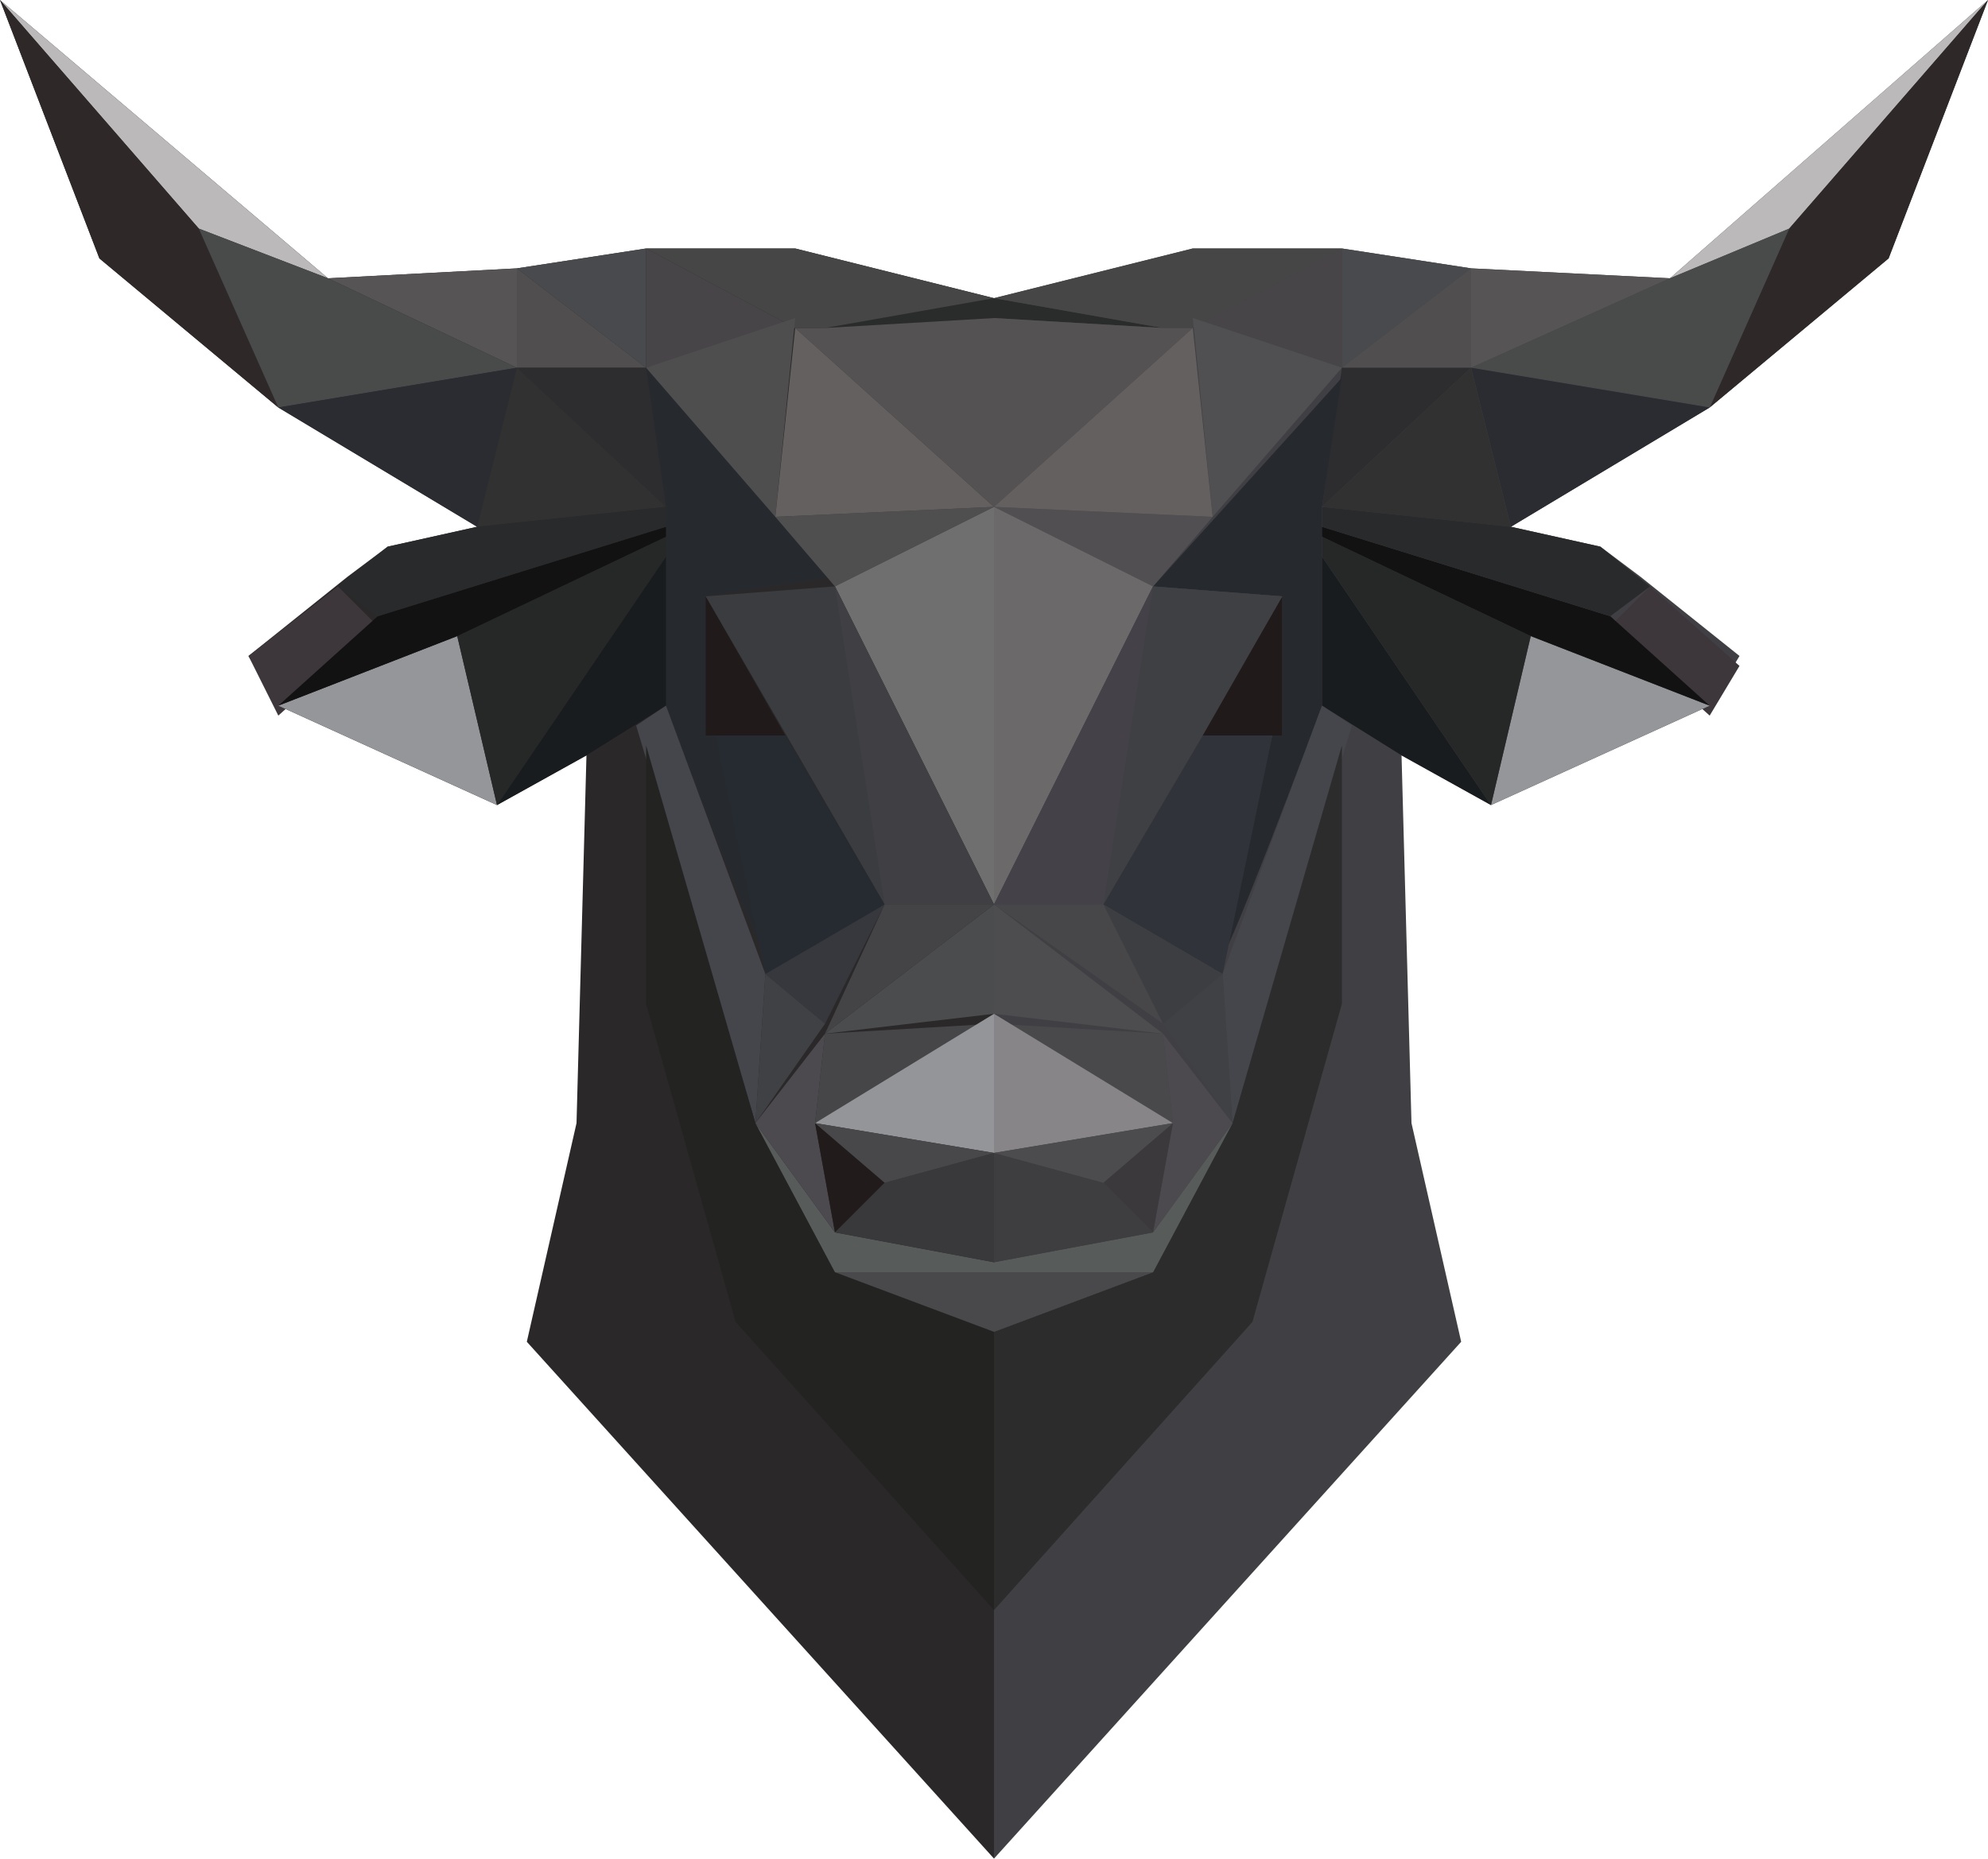 <?xml version="1.0" encoding="utf-8"?>
<!-- Generator: Adobe Illustrator 22.1.0, SVG Export Plug-In . SVG Version: 6.00 Build 0)  -->
<svg version="1.1" id="Слой_1" xmlns="http://www.w3.org/2000/svg" xmlns:xlink="http://www.w3.org/1999/xlink" x="0px" y="0px"
	 width="20px" height="18.7px" viewBox="0 0 20 18.7" style="enable-background:new 0 0 20 18.7;" xml:space="preserve">
<g>
	<g>
		<polygon style="fill:#2B2829;" points="10,3 8,2.5 6.5,2.5 5.2,2.7 3.3,2.8 0,0 1,2.6 2.8,4.1 4.8,5.3 3.9,5.5 3.5,5.8 2.5,6.6 
			2.8,7.1 5,8.1 5.9,7.6 5.8,11.3 5.3,13.5 10,18.7 		"/>
		<polygon style="fill:#2A2C2B;" points="8.3,3.3 10,3 10,3.2 		"/>
		<polygon style="fill:#464646;" points="6.5,2.5 8,3.3 8.3,3.3 10,3 8,2.5 		"/>
		<polygon style="fill:#474548;" points="6.5,3.7 6.5,2.5 8,3.3 		"/>
		<polygon style="fill:#484A4D;" points="5.2,2.7 6.5,3.7 6.5,2.5 		"/>
		<polygon style="fill:#504E4F;" points="5.2,3.7 6.5,3.7 5.2,2.7 		"/>
		<polygon style="fill:#565454;" points="3.3,2.8 5.2,3.7 5.2,2.7 		"/>
		<polygon style="fill:#BBB9BA;" points="0,0 2,2.3 3.3,2.8 		"/>
		<polygon style="fill:#2E2829;" points="1,2.6 2.8,4.1 2,2.3 0,0 		"/>
		<polygon style="fill:#494B4B;" points="5.2,3.7 2.8,4.1 2,2.3 3.3,2.8 		"/>
		<polygon style="fill:#2B2C31;" points="4.8,5.3 5.2,3.7 2.8,4.1 		"/>
		<polygon style="fill:#2D2D30;" points="6.5,3.7 6.7,5.1 5.2,3.7 		"/>
		<polygon style="fill:#313131;" points="4.8,5.3 6.7,5.1 5.2,3.7 		"/>
		<path style="fill:#3D363A;" d="M3.4,5.9c0,0,0.4,0.4,0.4,0.4l-1,0.9L2.5,6.6L3.4,5.9z"/>
		<path style="fill:#262A2F;" d="M6.7,7.1v-2L6.5,3.7l1.9,2.1L7.1,6l0,1.4h0.1c0,0,0.6,2.4,0.6,2.4C7.7,9.8,6.7,7.1,6.7,7.1z"/>
		<polygon style="fill:#191C1F;" points="5.9,7.6 6.7,7.1 6.7,5.6 5,8.1 		"/>
		<polygon style="fill:#94969A;" points="2.8,7.1 4.6,6.4 5,8.1 		"/>
		<polygon style="fill:#262828;" points="6.7,5.4 4.6,6.4 5,8.1 6.7,5.6 		"/>
		<polygon style="fill:#121212;" points="3.8,6.2 6.7,5.3 6.7,5.4 4.6,6.4 2.8,7.1 		"/>
		<polygon style="fill:#292A2C;" points="3.4,5.9 3.9,5.5 4.8,5.3 6.7,5.1 6.7,5.3 3.8,6.2 		"/>
		<polygon style="fill:#201A1B;" points="7.1,6 7.1,7.4 7.2,7.4 7.9,7.4 		"/>
		<polygon style="fill:#262B31;" points="7.7,9.8 8.9,9.1 7.9,7.4 7.2,7.4 		"/>
		<polygon style="fill:#545252;" points="8,3.3 10,5.1 10,3.2 8.3,3.3 		"/>
		<path style="fill:#4F4E4F;" d="M7.8,5.2l0.2-2L6.5,3.7L7.8,5.2z"/>
		<polygon style="fill:#504F50;" points="8.4,5.9 10,5.1 7.8,5.2 		"/>
		<polygon style="fill:#64605F;" points="8,3.3 10,5.1 7.8,5.2 		"/>
		<polygon style="fill:#706F6F;" points="8.4,5.9 10,9.1 10,5.1 		"/>
		<polygon style="fill:#3A3C40;" points="8.9,9.1 10,9.1 8.4,5.9 7.1,6 		"/>
		<polygon style="fill:#37383D;" points="7.7,9.8 8.3,10.3 8.9,9.1 		"/>
		<polygon style="fill:#45464C;" points="6.4,7.3 7.6,11.3 7.7,9.8 6.7,7.1 		"/>
		<polygon style="fill:#404144;" points="8.3,10.3 7.6,11.3 7.7,9.8 		"/>
		<polygon style="fill:#232322;" points="6.5,7.5 6.5,10.1 7.4,13.3 10,16.2 10,13.4 8.4,12.8 7.6,11.3 		"/>
		<polygon style="fill:#49494B;" points="10,12.8 8.4,12.8 10,13.4 		"/>
		<polygon style="fill:#575B5A;" points="7.6,11.3 8.4,12.4 10,12.7 10,12.8 8.4,12.8 		"/>
		<polygon style="fill:#4C4A4F;" points="8.3,10.4 8.2,11.3 8.4,12.4 7.6,11.3 		"/>
		<polygon style="fill:#4A4C4D;" points="10,9.1 8.3,10.4 10,10.2 		"/>
		<path style="fill:#464649;" d="M8.2,11.3c0,0,1.8-1,1.8-1l-1.7,0.1L8.2,11.3z"/>
		<polygon style="fill:#939598;" points="10,11.6 8.2,11.3 10,10.2 		"/>
		<polygon style="fill:#211B1C;" points="8.4,12.4 8.9,11.9 8.2,11.3 		"/>
		<polygon style="fill:#39393C;" points="10,12.7 10,11.6 8.9,11.9 8.4,12.4 		"/>
		<polygon style="fill:#48484B;" points="8.2,11.3 10,11.6 8.9,11.9 		"/>
		<polygon style="fill:#3F3F44;" points="8.4,5.9 8.9,9.1 10,9.1 		"/>
	</g>
	<polygon style="fill:#444447;" points="8.9,9.1 10,9.1 8.3,10.4 	"/>
	<g>
		<polygon style="fill:#403F43;" points="10,3 12,2.5 13.5,2.5 14.8,2.7 16.8,2.8 20,0 19,2.6 17.2,4.1 15.2,5.3 16.1,5.5 16.5,5.8 
			17.5,6.6 17.2,7.1 15,8.1 14.1,7.6 14.2,11.3 14.7,13.5 10,18.7 		"/>
		<polygon style="fill:#2A2C2B;" points="11.7,3.3 10,3 10,3.2 		"/>
		<polygon style="fill:#464646;" points="13.5,2.5 12,3.3 11.7,3.3 10,3 12,2.5 		"/>
		<polygon style="fill:#474548;" points="13.5,3.7 13.5,2.5 12,3.3 		"/>
		<polygon style="fill:#484A4D;" points="14.8,2.7 13.5,3.7 13.5,2.5 		"/>
		<polygon style="fill:#504E4F;" points="14.8,3.7 13.5,3.7 14.8,2.7 		"/>
		<polygon style="fill:#565454;" points="16.8,2.8 14.8,3.7 14.8,2.7 		"/>
		<polygon style="fill:#BBB9BA;" points="20,0 18,2.3 16.8,2.8 		"/>
		<polygon style="fill:#2E2829;" points="19,2.6 17.2,4.1 18,2.3 20,0 		"/>
		<polygon style="fill:#494B4B;" points="14.8,3.7 17.2,4.1 18,2.3 16.8,2.8 		"/>
		<polygon style="fill:#2B2C31;" points="15.2,5.3 14.8,3.7 17.2,4.1 		"/>
		<polygon style="fill:#2D2D30;" points="13.5,3.7 13.3,5.1 14.8,3.7 		"/>
		<polygon style="fill:#313131;" points="15.2,5.3 13.3,5.1 14.8,3.7 		"/>
		<path style="fill:#3D363A;" d="M16.6,5.9c0,0-0.4,0.4-0.4,0.4l1,0.9l0.3-0.5L16.6,5.9z"/>
		<path style="fill:#262A2F;" d="M13.3,7.1v-2l0.2-1.3l-1.9,2.1L12.9,6l0,1.4h-0.1c0,0-0.6,2.4-0.6,2.4C12.3,9.8,13.3,7.1,13.3,7.1z
			"/>
		<polygon style="fill:#191C1F;" points="14.1,7.6 13.3,7.1 13.3,5.6 15,8.1 		"/>
		<polygon style="fill:#94969A;" points="17.2,7.1 15.4,6.4 15,8.1 		"/>
		<polygon style="fill:#262828;" points="13.3,5.4 15.4,6.4 15,8.1 13.3,5.6 		"/>
		<polygon style="fill:#121212;" points="16.2,6.2 13.3,5.3 13.3,5.4 15.4,6.4 17.2,7.1 		"/>
		<polygon style="fill:#292A2C;" points="16.6,5.9 16.1,5.5 15.2,5.3 13.3,5.1 13.3,5.3 16.2,6.2 		"/>
		<polygon style="fill:#201A1B;" points="12.9,6 12.9,7.4 12.8,7.4 12.1,7.4 		"/>
		<polygon style="fill:#303339;" points="12.3,9.8 11.1,9.1 12.1,7.4 12.8,7.4 		"/>
		<polygon style="fill:#545252;" points="12,3.3 10,5.1 10,3.2 11.7,3.3 		"/>
		<path style="fill:#504F51;" d="M12.2,5.2l-0.2-2l1.5,0.5L12.2,5.2z"/>
		<polygon style="fill:#514F51;" points="11.6,5.9 10,5.1 12.2,5.2 		"/>
		<polygon style="fill:#64605F;" points="12,3.3 10,5.1 12.2,5.2 		"/>
		<polygon style="fill:#6C696B;" points="11.6,5.9 10,9.1 10,5.1 		"/>
		<polygon style="fill:#3E4044;" points="11.1,9.1 10,9.1 11.6,5.9 12.9,6 		"/>
		<polygon style="fill:#3C3E41;" points="12.3,9.8 11.7,10.3 11.1,9.1 		"/>
		<polygon style="fill:#45464C;" points="13.6,7.3 12.4,11.3 12.3,9.8 13.3,7.1 		"/>
		<polygon style="fill:#404144;" points="11.7,10.3 12.4,11.3 12.3,9.8 		"/>
		<polygon style="fill:#2C2C2C;" points="13.5,7.5 13.5,10.1 12.6,13.3 10,16.2 10,13.4 11.6,12.8 12.4,11.3 		"/>
		<polygon style="fill:#49494B;" points="10,12.8 11.6,12.8 10,13.4 		"/>
		<polygon style="fill:#575B5A;" points="12.4,11.3 11.6,12.4 10,12.7 10,12.8 11.6,12.8 		"/>
		<polygon style="fill:#4C4A4F;" points="11.7,10.4 11.8,11.3 11.6,12.4 12.4,11.3 		"/>
		<polygon style="fill:#4D4D4F;" points="10,9.1 11.7,10.4 10,10.2 		"/>
		<path style="fill:#49494C;" d="M11.8,11.3c0,0-1.8-1-1.8-1l1.7,0.1L11.8,11.3z"/>
		<polygon style="fill:#878587;" points="10,11.6 11.8,11.3 10,10.2 		"/>
		<polygon style="fill:#3B393C;" points="11.6,12.4 11.1,11.9 11.8,11.3 		"/>
		<polygon style="fill:#3E3E40;" points="10,12.7 10,11.6 11.1,11.9 11.6,12.4 		"/>
		<polygon style="fill:#4C4B4E;" points="11.8,11.3 10,11.6 11.1,11.9 		"/>
		<polygon style="fill:#444248;" points="11.6,5.9 11.1,9.1 10,9.1 		"/>
		<polygon style="fill:#47474A;" points="11.7,10.3 11.1,9.1 10,9.1 		"/>
	</g>
</g>
</svg>
